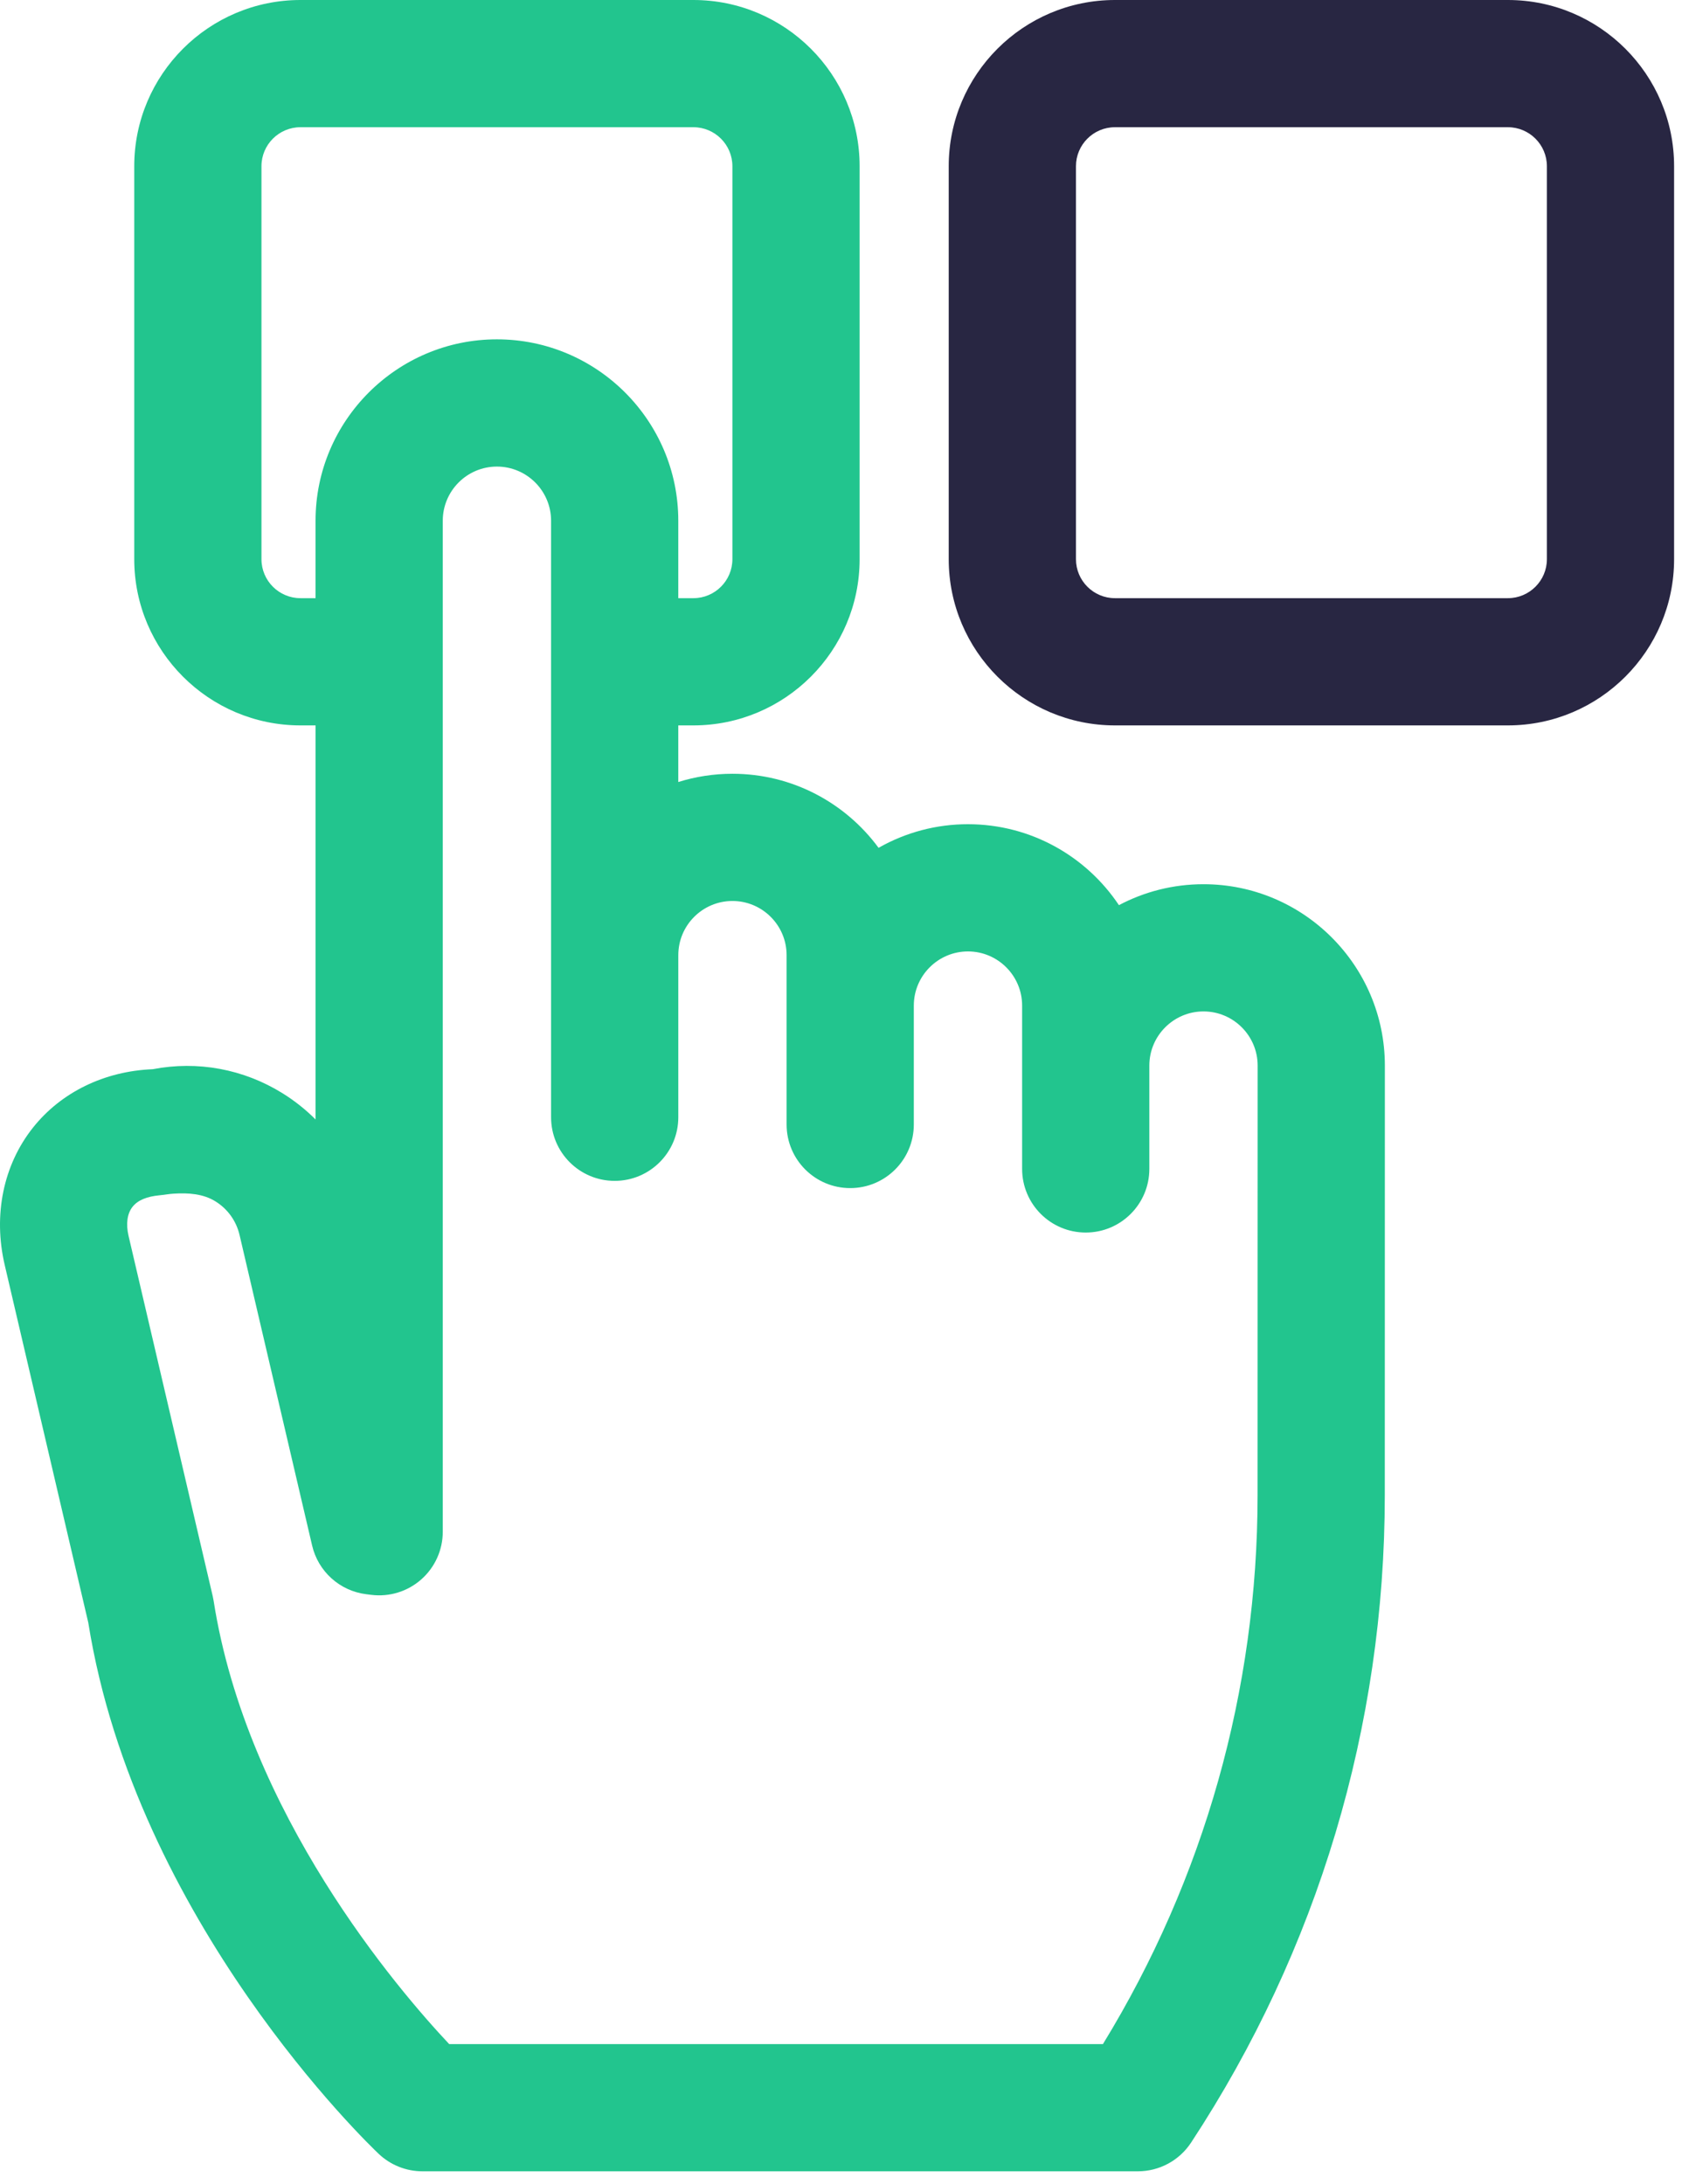 <svg width="114" height="148" viewBox="0 0 114 148" fill="none" xmlns="http://www.w3.org/2000/svg">
<path d="M102.2 0H75.567C69.355 0 64.301 5.053 64.301 11.264V37.898C64.301 44.109 69.355 49.163 75.567 49.163H102.2C108.411 49.163 113.464 44.109 113.464 37.898V11.264C113.465 5.053 108.411 0 102.2 0ZM104.843 37.899C104.843 39.355 103.657 40.54 102.2 40.54H75.567C74.109 40.54 72.925 39.355 72.925 37.899V11.264C72.925 9.808 74.109 8.622 75.567 8.622H102.2C103.657 8.622 104.843 9.808 104.843 11.264V37.899Z" fill="#282642"/>
<path d="M81.568 59.926C79.499 59.926 77.549 60.439 75.837 61.346C73.631 58.04 69.868 55.86 65.605 55.86C63.481 55.857 61.392 56.409 59.546 57.46C57.306 54.418 53.701 52.441 49.643 52.441C48.365 52.441 47.132 52.637 45.972 53V49.163H46.996C53.208 49.163 58.262 44.109 58.262 37.897V11.264C58.262 5.053 53.208 0 46.996 0H20.363C14.152 0 9.099 5.053 9.099 11.264V37.898C9.099 44.109 14.152 49.163 20.363 49.163H21.388V75.87C20.713 75.195 19.962 74.599 19.151 74.095C16.502 72.45 13.396 71.878 10.352 72.464C7.077 72.595 4.139 74.024 2.23 76.43C0.225 78.958 -0.471 82.346 0.318 85.728L5.984 109.975C9.215 130.205 24.997 145.341 25.669 145.977C26.47 146.735 27.53 147.157 28.633 147.157H77.123C78.575 147.157 79.928 146.426 80.726 145.214C89.314 132.15 93.855 116.982 93.856 101.349L93.861 72.219V72.218C93.861 65.44 88.346 59.926 81.568 59.926H81.568ZM30.444 138.535C26.969 134.839 16.73 122.904 14.477 108.482C14.46 108.376 14.44 108.271 14.415 108.166L8.714 83.766C8.524 82.951 8.619 82.249 8.984 81.789C9.348 81.33 9.972 81.09 10.806 81.01C11.224 80.971 11.398 80.921 11.787 80.898C12.764 80.838 13.767 80.902 14.6 81.42C15.433 81.937 16.014 82.748 16.237 83.702L21.155 104.749C21.355 105.607 21.814 106.382 22.469 106.972C23.123 107.561 23.943 107.936 24.817 108.046L25.163 108.089C25.769 108.165 26.385 108.111 26.97 107.931C27.554 107.751 28.093 107.448 28.551 107.044C29.01 106.639 29.377 106.142 29.628 105.585C29.88 105.027 30.01 104.423 30.009 103.811V35.292C30.009 33.268 31.655 31.622 33.68 31.622C35.703 31.622 37.35 33.268 37.35 35.292V75.721C37.35 78.101 39.28 80.032 41.661 80.032C44.042 80.032 45.973 78.101 45.973 75.721V64.734C45.973 62.709 47.618 61.063 49.643 61.063C51.666 61.063 53.313 62.709 53.313 64.734V76.211C53.313 78.592 55.243 80.522 57.624 80.522C60.005 80.522 61.935 78.592 61.935 76.211V68.152C61.935 66.129 63.582 64.482 65.605 64.482C67.63 64.482 69.276 66.129 69.276 68.152V79.222C69.276 81.603 71.206 83.534 73.587 83.534C75.969 83.534 77.898 81.603 77.898 79.222V72.219C77.898 70.195 79.545 68.548 81.568 68.548C83.593 68.548 85.239 70.195 85.239 72.218L85.234 101.348C85.233 114.525 81.615 127.332 74.753 138.535H30.444ZM17.721 37.899V11.264C17.721 9.808 18.907 8.622 20.363 8.622H46.996C48.454 8.622 49.639 9.808 49.639 11.264V37.898C49.639 39.355 48.454 40.54 46.996 40.54H45.972V35.291C45.972 28.514 40.458 22.998 33.679 22.998C26.902 22.998 21.387 28.514 21.387 35.291V40.54H20.363C18.907 40.54 17.721 39.355 17.721 37.898V37.899Z" fill="#22C58E"/>
</svg>
